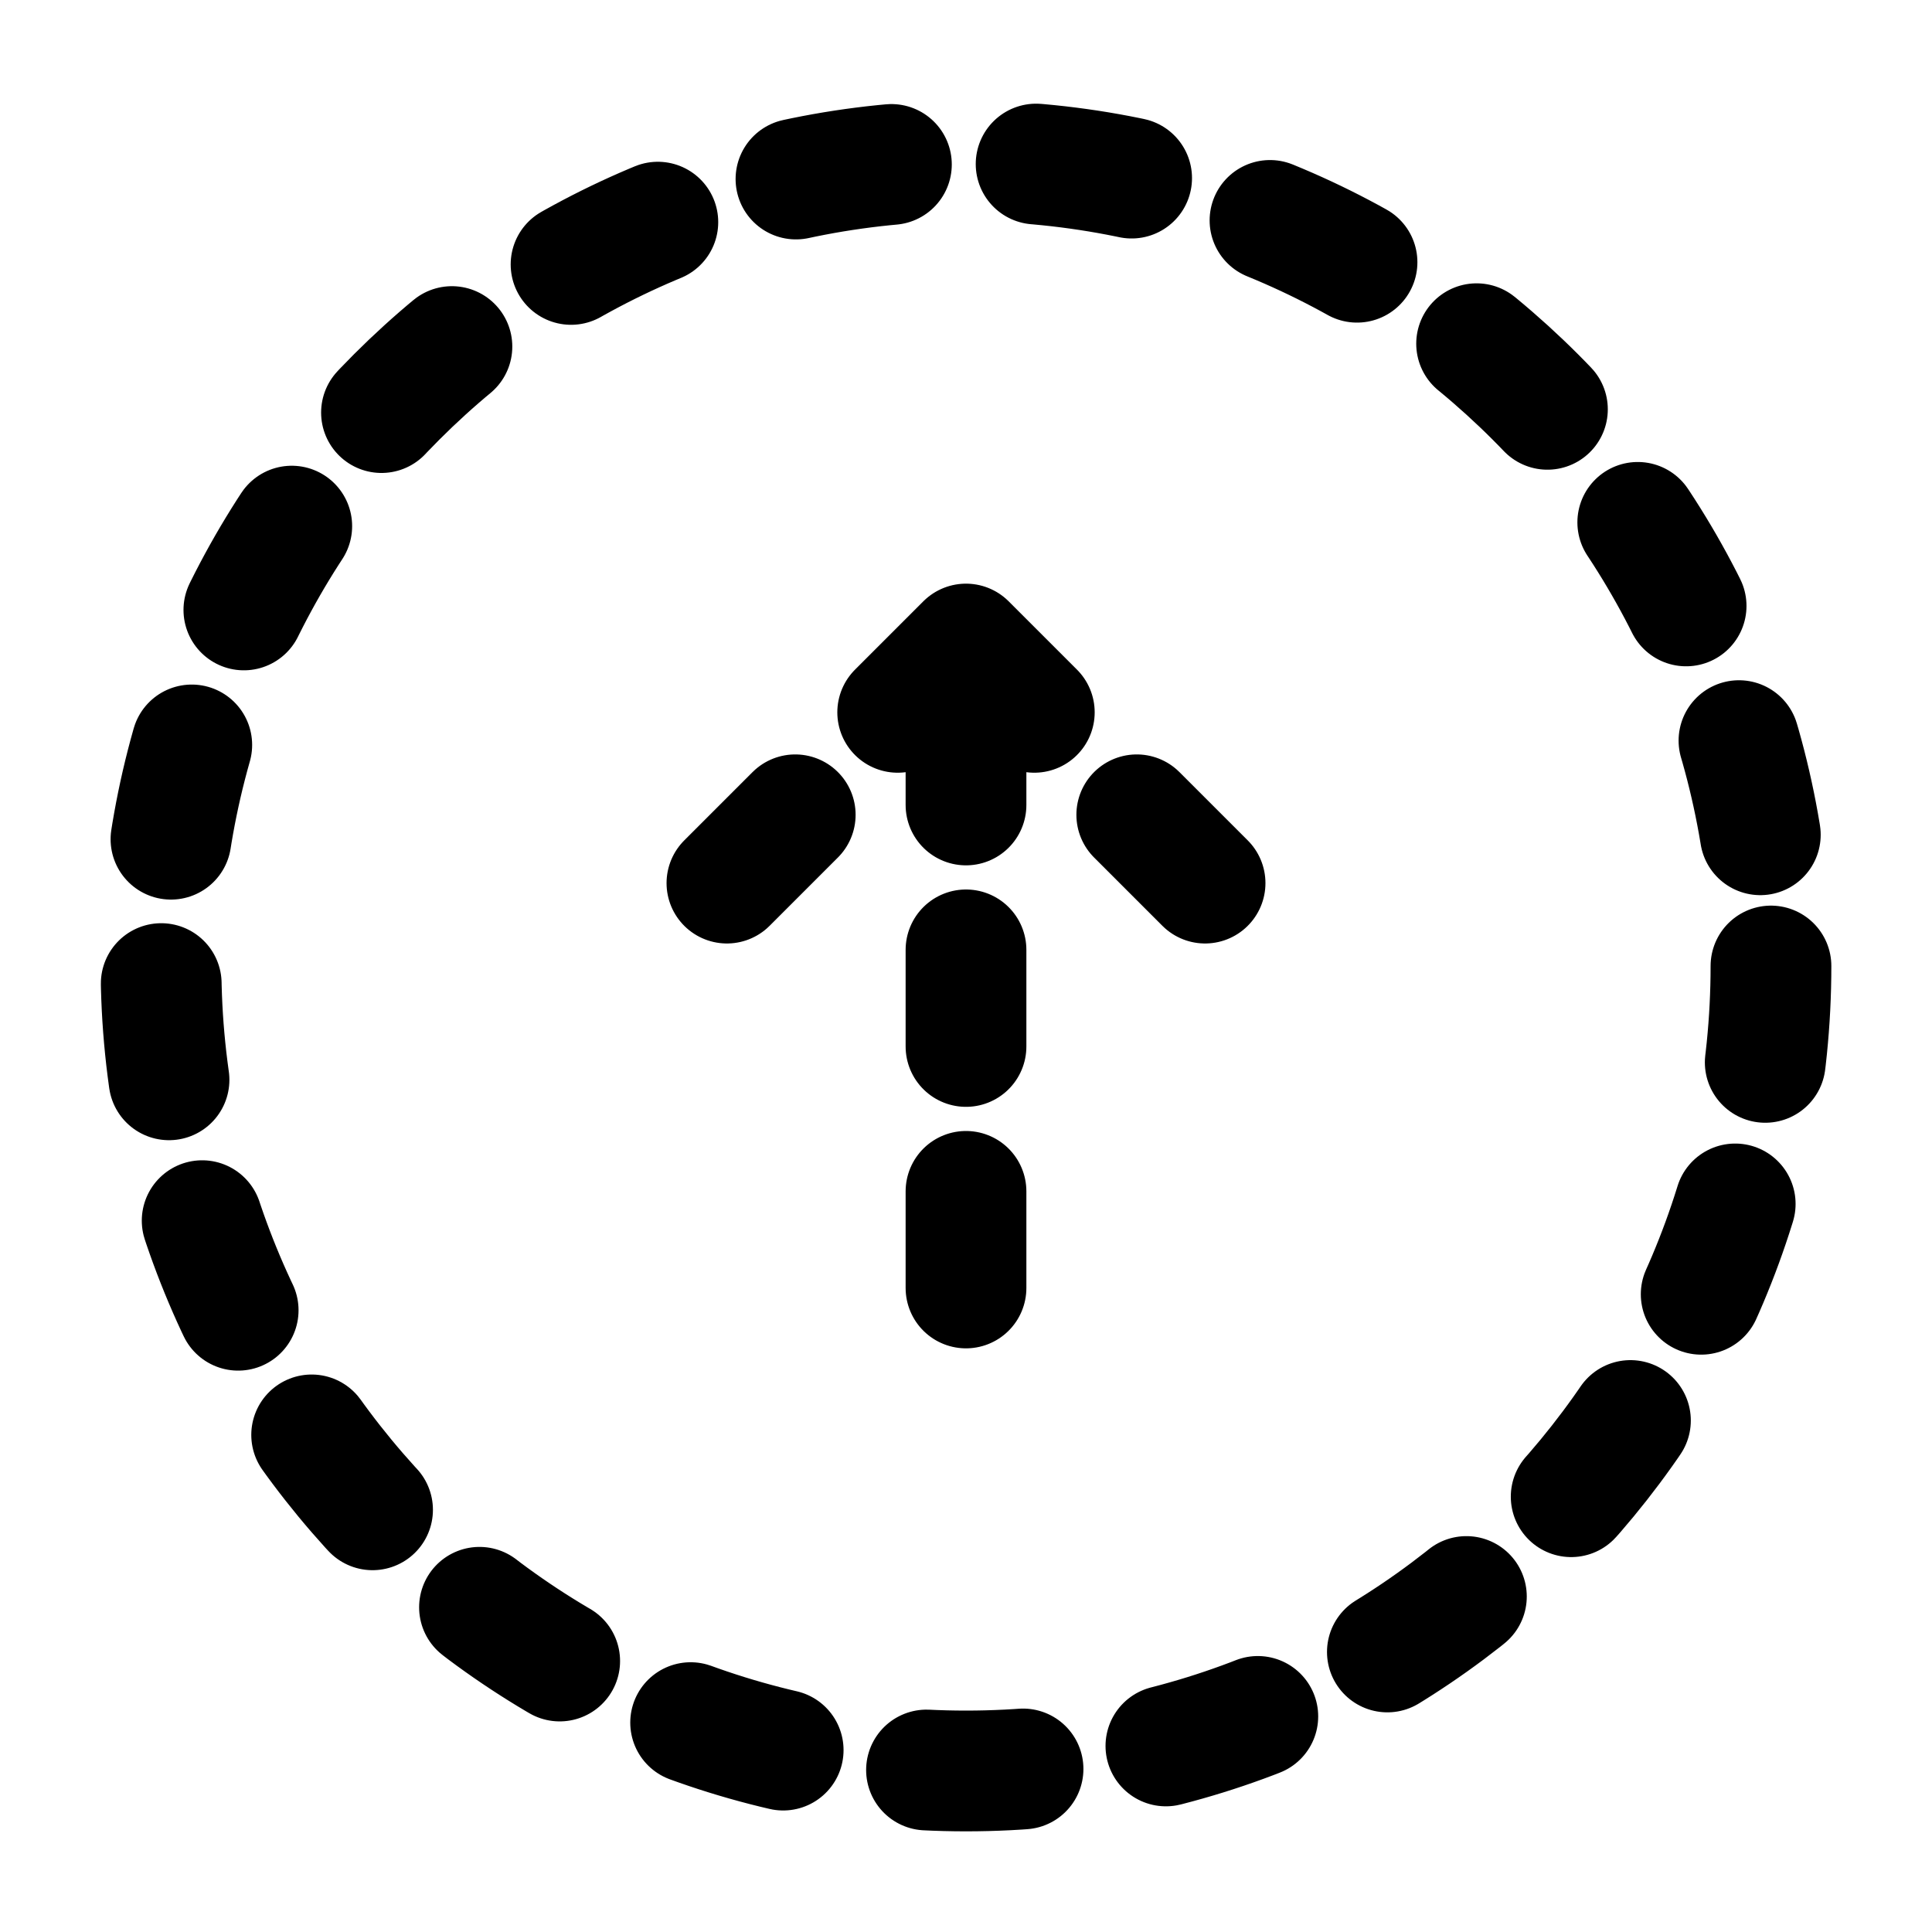 <svg width="20" height="20" viewBox="0 0 20 20" fill="none" xmlns="http://www.w3.org/2000/svg">
<g id="arrow-top-circle">
<path id="Vector" d="M10 13.333L10 6.667M10 6.667L7.5 9.167M10 6.667L12.5 9.167M18.333 10C18.333 14.602 14.602 18.333 10 18.333C5.398 18.333 1.667 14.602 1.667 10C1.667 5.398 5.398 1.667 10 1.667C14.602 1.667 18.333 5.398 18.333 10Z" stroke="black" stroke-width="1.25" stroke-linecap="round" stroke-linejoin="round" stroke-dasharray="1 1.5"/>
</g>
</svg>
